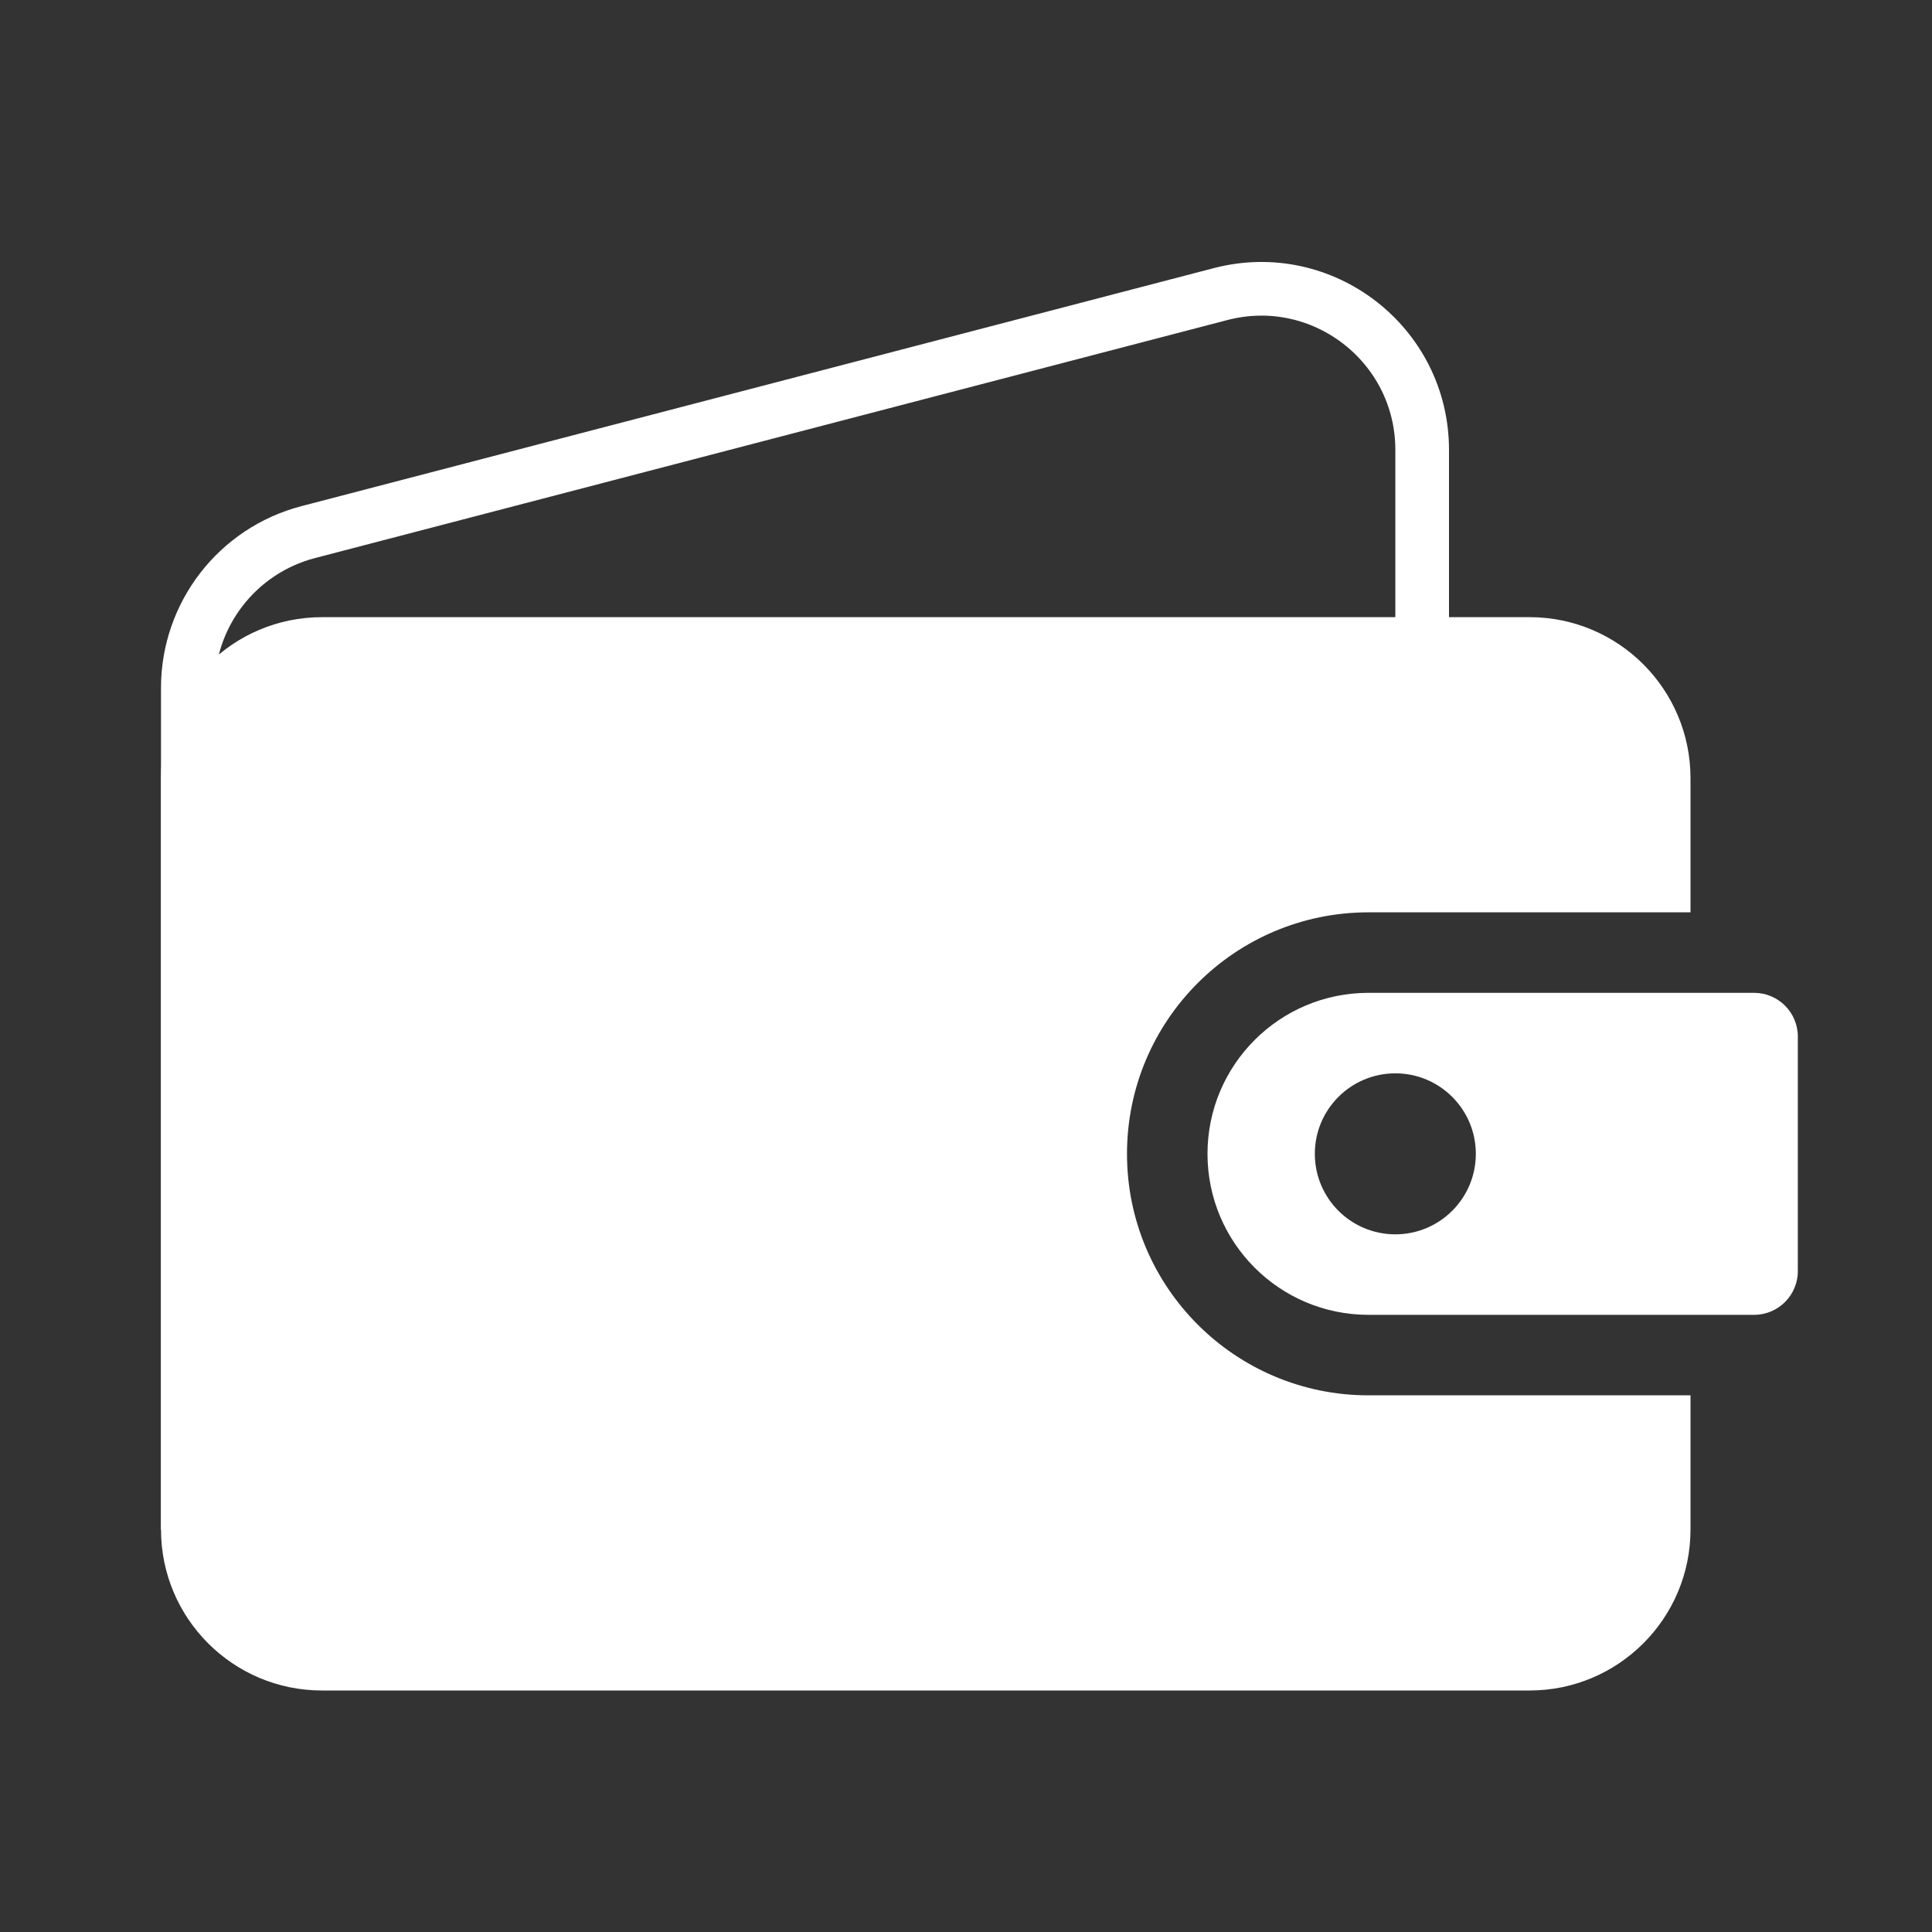 <svg width="72" height="72" viewBox="0 0 72 72" fill="none" xmlns="http://www.w3.org/2000/svg">
<rect x="0" y="0" width="72" height="72" fill="#333333" stroke="none"/>
<mask id="mask0_81_227" style="mask-type:alpha" maskUnits="userSpaceOnUse" x="0" y="0" width="72" height="72">
<rect width="72" height="72" fill="#D9D9D9"/>
</mask>
<g mask="url(#mask0_81_227)">
<path d="M53 28V16.766C53 12.837 49.287 9.969 45.486 10.96L11.486 19.83C8.843 20.519 7 22.905 7 25.636V57" stroke="white" stroke-width="2"/>
<path fill-rule="evenodd" clip-rule="evenodd" d="M12 23C8.686 23 6 25.686 6 29V57C6 60.314 8.686 63 12 63H57C60.314 63 63 60.314 63 57V52H51C46.029 52 42 47.971 42 43C42 38.029 46.029 34 51 34H63V29C63 25.686 60.314 23 57 23H12Z" fill="white"/>
<path fill-rule="evenodd" clip-rule="evenodd" d="M51 37C47.686 37 45 39.686 45 43C45 46.314 47.686 49 51 49H65.37C66.27 49 67 48.27 67 47.37V38.63C67 37.73 66.27 37 65.37 37H51ZM52 46C53.657 46 55 44.657 55 43C55 41.343 53.657 40 52 40C50.343 40 49 41.343 49 43C49 44.657 50.343 46 52 46Z" fill="white"/>
</g>
</svg>
